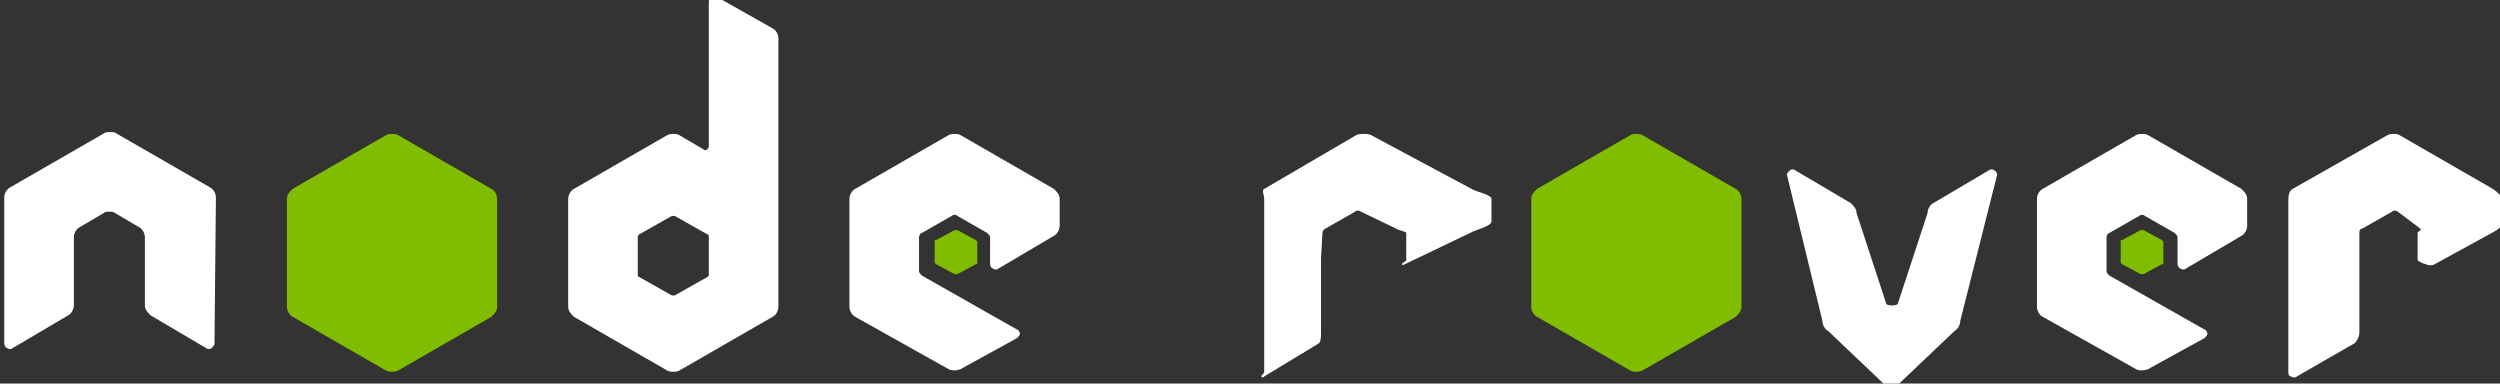 <?xml version="1.0" encoding="UTF-8" standalone="no"?>
<svg width="176px" height="27px" viewBox="0 0 176 27" version="1.1" xmlns="http://www.w3.org/2000/svg" xmlns:xlink="http://www.w3.org/1999/xlink" xmlns:sketch="http://www.bohemiancoding.com/sketch/ns">
    <rect x="0" y="0" width="176" height="27" fill="#333333" stroke="none"/>
    <!-- Generator: Sketch 3.1.1 (8761) - http://www.bohemiancoding.com/sketch -->
    <title>logo_bar_noderover</title>
    <desc>Created with Sketch.</desc>
    <defs></defs>
    <g id="Welcome" stroke="none" stroke-width="1" fill="none" fill-rule="evenodd" sketch:type="MSPage">
        <g id="Mobile-Portrait" sketch:type="MSArtboardGroup" transform="translate(-233, -7)">
            <g id="logo_bar_noderover" sketch:type="MSLayerGroup" transform="translate(233, 7)">
                <g id="Logo_1_" sketch:type="MSShapeGroup">
                    <g id="Group">
                        <path d="M15.2,13.9 C15.2,13.6 15,13.3 14.8,13.2 L8.2,9.4 C8.1,9.3 8,9.3 7.8,9.3 L7.7,9.3 C7.6,9.3 7.4,9.3 7.3,9.4 L0.7,13.2 C0.5,13.3 0.3,13.6 0.3,13.9 L0.3,24.2 C0.3,24.3 0.4,24.5 0.5,24.5 C0.6,24.6 0.8,24.6 0.9,24.5 L4.8,22.2 C5,22.1 5.2,21.8 5.2,21.5 L5.2,16.7 C5.2,16.4 5.4,16.1 5.6,16 L7.3,15 C7.4,14.9 7.6,14.9 7.7,14.9 C7.8,14.9 8,14.9 8.1,15 L9.8,16 C10,16.1 10.2,16.4 10.2,16.7 L10.2,21.5 C10.2,21.8 10.4,22 10.6,22.2 L14.5,24.5 C14.6,24.6 14.8,24.6 14.9,24.5 C15,24.4 15.1,24.3 15.1,24.2 L15.2,13.9 L15.2,13.9 Z" id="Shape" fill="#FFFFFF"></path>
                        <path d="M128.3,22.6 C128.3,22.9 128.5,23.2 128.7,23.3 L132.7,27.1 C132.8,27.2 132.9,27.2 133.1,27.2 L133.2,27.2 C133.3,27.2 133.5,27.2 133.6,27.1 L137.6,23.3 C137.8,23.2 138,22.9 138,22.6 L140.6,12.3 C140.6,12.2 140.5,12 140.4,12 C140.3,11.9 140.1,11.9 140,12 L136.1,14.3 C135.9,14.4 135.7,14.7 135.7,15 L133.6,21.4 C133.5,21.5 133.3,21.5 133.2,21.5 C133.1,21.5 132.9,21.5 132.8,21.4 L130.7,15 C130.7,14.7 130.5,14.5 130.3,14.3 L126.4,12 C126.3,11.9 126.1,11.9 126,12 C125.9,12.1 125.8,12.2 125.8,12.3 L128.3,22.6 L128.3,22.6 Z" id="Shape" fill="#FFFFFF"></path>
                        <path d="M50.5,-0.2 C50.4,-0.3 50.2,-0.3 50.1,-0.2 C50,-0.1 49.9,-9.32587341e-15 49.9,0.1 L49.9,10.3 C49.9,10.4 49.8,10.5 49.8,10.5 C49.7,10.6 49.6,10.6 49.5,10.5 L47.8,9.5 C47.6,9.4 47.2,9.4 47,9.5 L40.4,13.3 C40.2,13.4 40,13.7 40,14 L40,21.6 C40,21.9 40.2,22.1 40.4,22.3 L47,26.1 C47.2,26.2 47.6,26.2 47.8,26.1 L54.4,22.3 C54.6,22.2 54.8,21.9 54.8,21.6 L54.8,2.7 C54.8,2.4 54.6,2.1 54.4,2 L50.5,-0.2 L50.5,-0.2 Z M49.9,19.3 C49.9,19.4 49.9,19.4 49.8,19.5 L47.5,20.8 L47.3,20.8 L45,19.5 C44.9,19.5 44.9,19.4 44.9,19.3 L44.9,16.7 C44.9,16.6 44.9,16.6 45,16.5 L47.3,15.2 L47.5,15.2 L49.8,16.5 C49.9,16.5 49.9,16.6 49.9,16.7 L49.9,19.3 L49.9,19.3 Z" id="Shape" fill="#FFFFFF"></path>
                        <path d="M74.2,16.6 C74.4,16.5 74.6,16.2 74.6,15.9 L74.6,14 C74.6,13.7 74.4,13.5 74.2,13.3 L67.6,9.5 C67.4,9.4 67,9.4 66.8,9.5 L60.2,13.3 C60,13.4 59.8,13.7 59.8,14 L59.8,21.6 C59.8,21.9 60,22.2 60.2,22.3 L66.8,26 C67,26.1 67.3,26.1 67.6,26 L71.6,23.8 C71.7,23.7 71.8,23.6 71.8,23.5 C71.8,23.4 71.7,23.2 71.6,23.2 L64.9,19.4 C64.8,19.3 64.7,19.2 64.7,19.1 L64.7,16.7 C64.7,16.6 64.8,16.4 64.9,16.4 L67,15.2 C67.1,15.1 67.3,15.1 67.4,15.2 L69.5,16.4 C69.6,16.5 69.7,16.6 69.7,16.7 L69.7,18.6 C69.7,18.7 69.8,18.9 69.9,18.9 C70,19 70.2,19 70.3,18.9 L74.2,16.6 L74.2,16.6 Z" id="Shape" fill="#FFFFFF"></path>
                        <path d="M27.2,9.5 C27.4,9.4 27.8,9.4 28,9.5 L34.6,13.3 C34.8,13.4 35,13.7 35,14 L35,21.6 C35,21.9 34.8,22.1 34.6,22.3 L28,26.1 C27.8,26.2 27.4,26.2 27.2,26.1 L20.6,22.3 C20.4,22.2 20.2,21.9 20.2,21.6 L20.2,14 C20.2,13.7 20.4,13.5 20.6,13.3 L27.2,9.5 L27.2,9.5 Z" id="Shape" fill="#80BD01"></path>
                        <path d="M114.8,9.5 C115,9.4 115.4,9.4 115.6,9.5 L122.2,13.3 C122.4,13.4 122.6,13.7 122.6,14 L122.6,21.6 C122.6,21.9 122.4,22.1 122.2,22.3 L115.6,26.1 C115.4,26.2 115,26.2 114.8,26.1 L108.2,22.3 C108,22.2 107.8,21.9 107.8,21.6 L107.8,14 C107.8,13.7 108,13.5 108.2,13.3 L114.8,9.5 L114.8,9.5 Z" id="Shape" fill="#80BD01"></path>
                        <path d="M67.2,16.2 L67.4,16.2 L68.7,16.9 L68.8,17 L68.8,18.5 C68.8,18.6 68.8,18.6 68.7,18.6 L67.4,19.3 L67.2,19.3 L65.9,18.6 L65.8,18.5 L65.8,17 C65.8,16.9 65.8,16.9 65.9,16.9 L67.2,16.2 L67.2,16.2 Z" id="Shape" fill="#80BD01"></path>
                        <path d="M157.8,16.6 C158,16.5 158.2,16.2 158.2,15.9 L158.2,14 C158.2,13.7 158,13.5 157.8,13.3 L151.2,9.5 C151,9.4 150.6,9.4 150.4,9.5 L143.8,13.3 C143.6,13.4 143.4,13.7 143.4,14 L143.4,21.6 C143.4,21.9 143.6,22.2 143.8,22.3 L150.4,26 C150.6,26.1 150.9,26.1 151.2,26 L155.2,23.8 C155.3,23.7 155.4,23.6 155.4,23.5 C155.4,23.4 155.3,23.2 155.2,23.2 L148.5,19.4 C148.4,19.3 148.3,19.2 148.3,19.1 L148.3,16.7 C148.3,16.6 148.4,16.4 148.5,16.4 L150.6,15.2 C150.7,15.1 150.9,15.1 151,15.2 L153.1,16.4 C153.2,16.5 153.3,16.6 153.3,16.7 L153.3,18.6 C153.3,18.7 153.4,18.9 153.5,18.9 C153.6,19 153.8,19 153.9,18.9 L157.8,16.6 L157.8,16.6 Z" id="Shape" fill="#FFFFFF"></path>
                        <path d="M150.7,16.2 L150.9,16.2 L152.2,16.9 L152.3,17 L152.3,18.5 C152.3,18.6 152.3,18.6 152.2,18.6 L150.9,19.3 L150.7,19.3 L149.4,18.6 L149.3,18.5 L149.3,17 C149.3,16.9 149.3,16.9 149.4,16.9 L150.7,16.2 L150.7,16.2 Z" id="Shape" fill="#80BD01"></path>
                        <path d="M103.6,13.3 L96.5,9.5 C96.3,9.4 95.7,9.4 95.5,9.5 L89,13.3 C88.8,13.4 89,13.7 89,14 L89,26.2 C89,26.3 88.7,26.5 88.8,26.5 C88.9,26.6 88.9,26.6 89,26.5 L92.8,24.2 C93,24.1 93,23.7 93,23.4 L93,18.2 L93.1,16.4 C93.1,16.3 93.2,16.1 93.3,16.1 L95.4,14.9 C95.5,14.8 95.7,14.8 95.8,14.9 L98.3,16.1 C98.4,16.2 99,16.3 99,16.4 L99,18.3 C99,18.4 98.6,18.6 98.7,18.6 C98.8,18.7 98.7,18.7 98.9,18.6 L103.7,16.3 C103.9,16.2 105,15.9 105,15.6 L105,14 C105,13.7 103.9,13.5 103.6,13.3 L103.6,13.3 Z" id="Shape" fill="#FFFFFF"></path>
                        <path d="M175.5,13.3 L168.9,9.5 C168.7,9.4 168.3,9.4 168.1,9.5 L161.4,13.3 C161.2,13.4 161.1,13.7 161.1,14 L161.1,26.2 C161.1,26.3 161.1,26.5 161.3,26.5 C161.4,26.6 161.6,26.6 161.7,26.5 L165.7,24.2 C165.9,24.1 166.1,23.7 166.1,23.4 L166.1,18.2 L166.1,16.4 C166.1,16.3 166.1,16.1 166.3,16.1 L168.4,14.9 C168.5,14.8 168.7,14.8 168.8,14.9 L170.4,16.1 C170.5,16.2 170.2,16.3 170.2,16.4 L170.2,18.3 C170.2,18.4 170.7,18.6 170.8,18.6 C170.9,18.7 171.3,18.7 171.4,18.6 L175.6,16.3 C175.8,16.2 176.2,15.9 176.2,15.6 L176.2,14 C176,13.7 175.8,13.5 175.5,13.3 L175.5,13.3 Z" id="Shape" fill="#FFFFFF"></path>
                    </g>
                </g>
            </g>
        </g>
    </g>
</svg>
